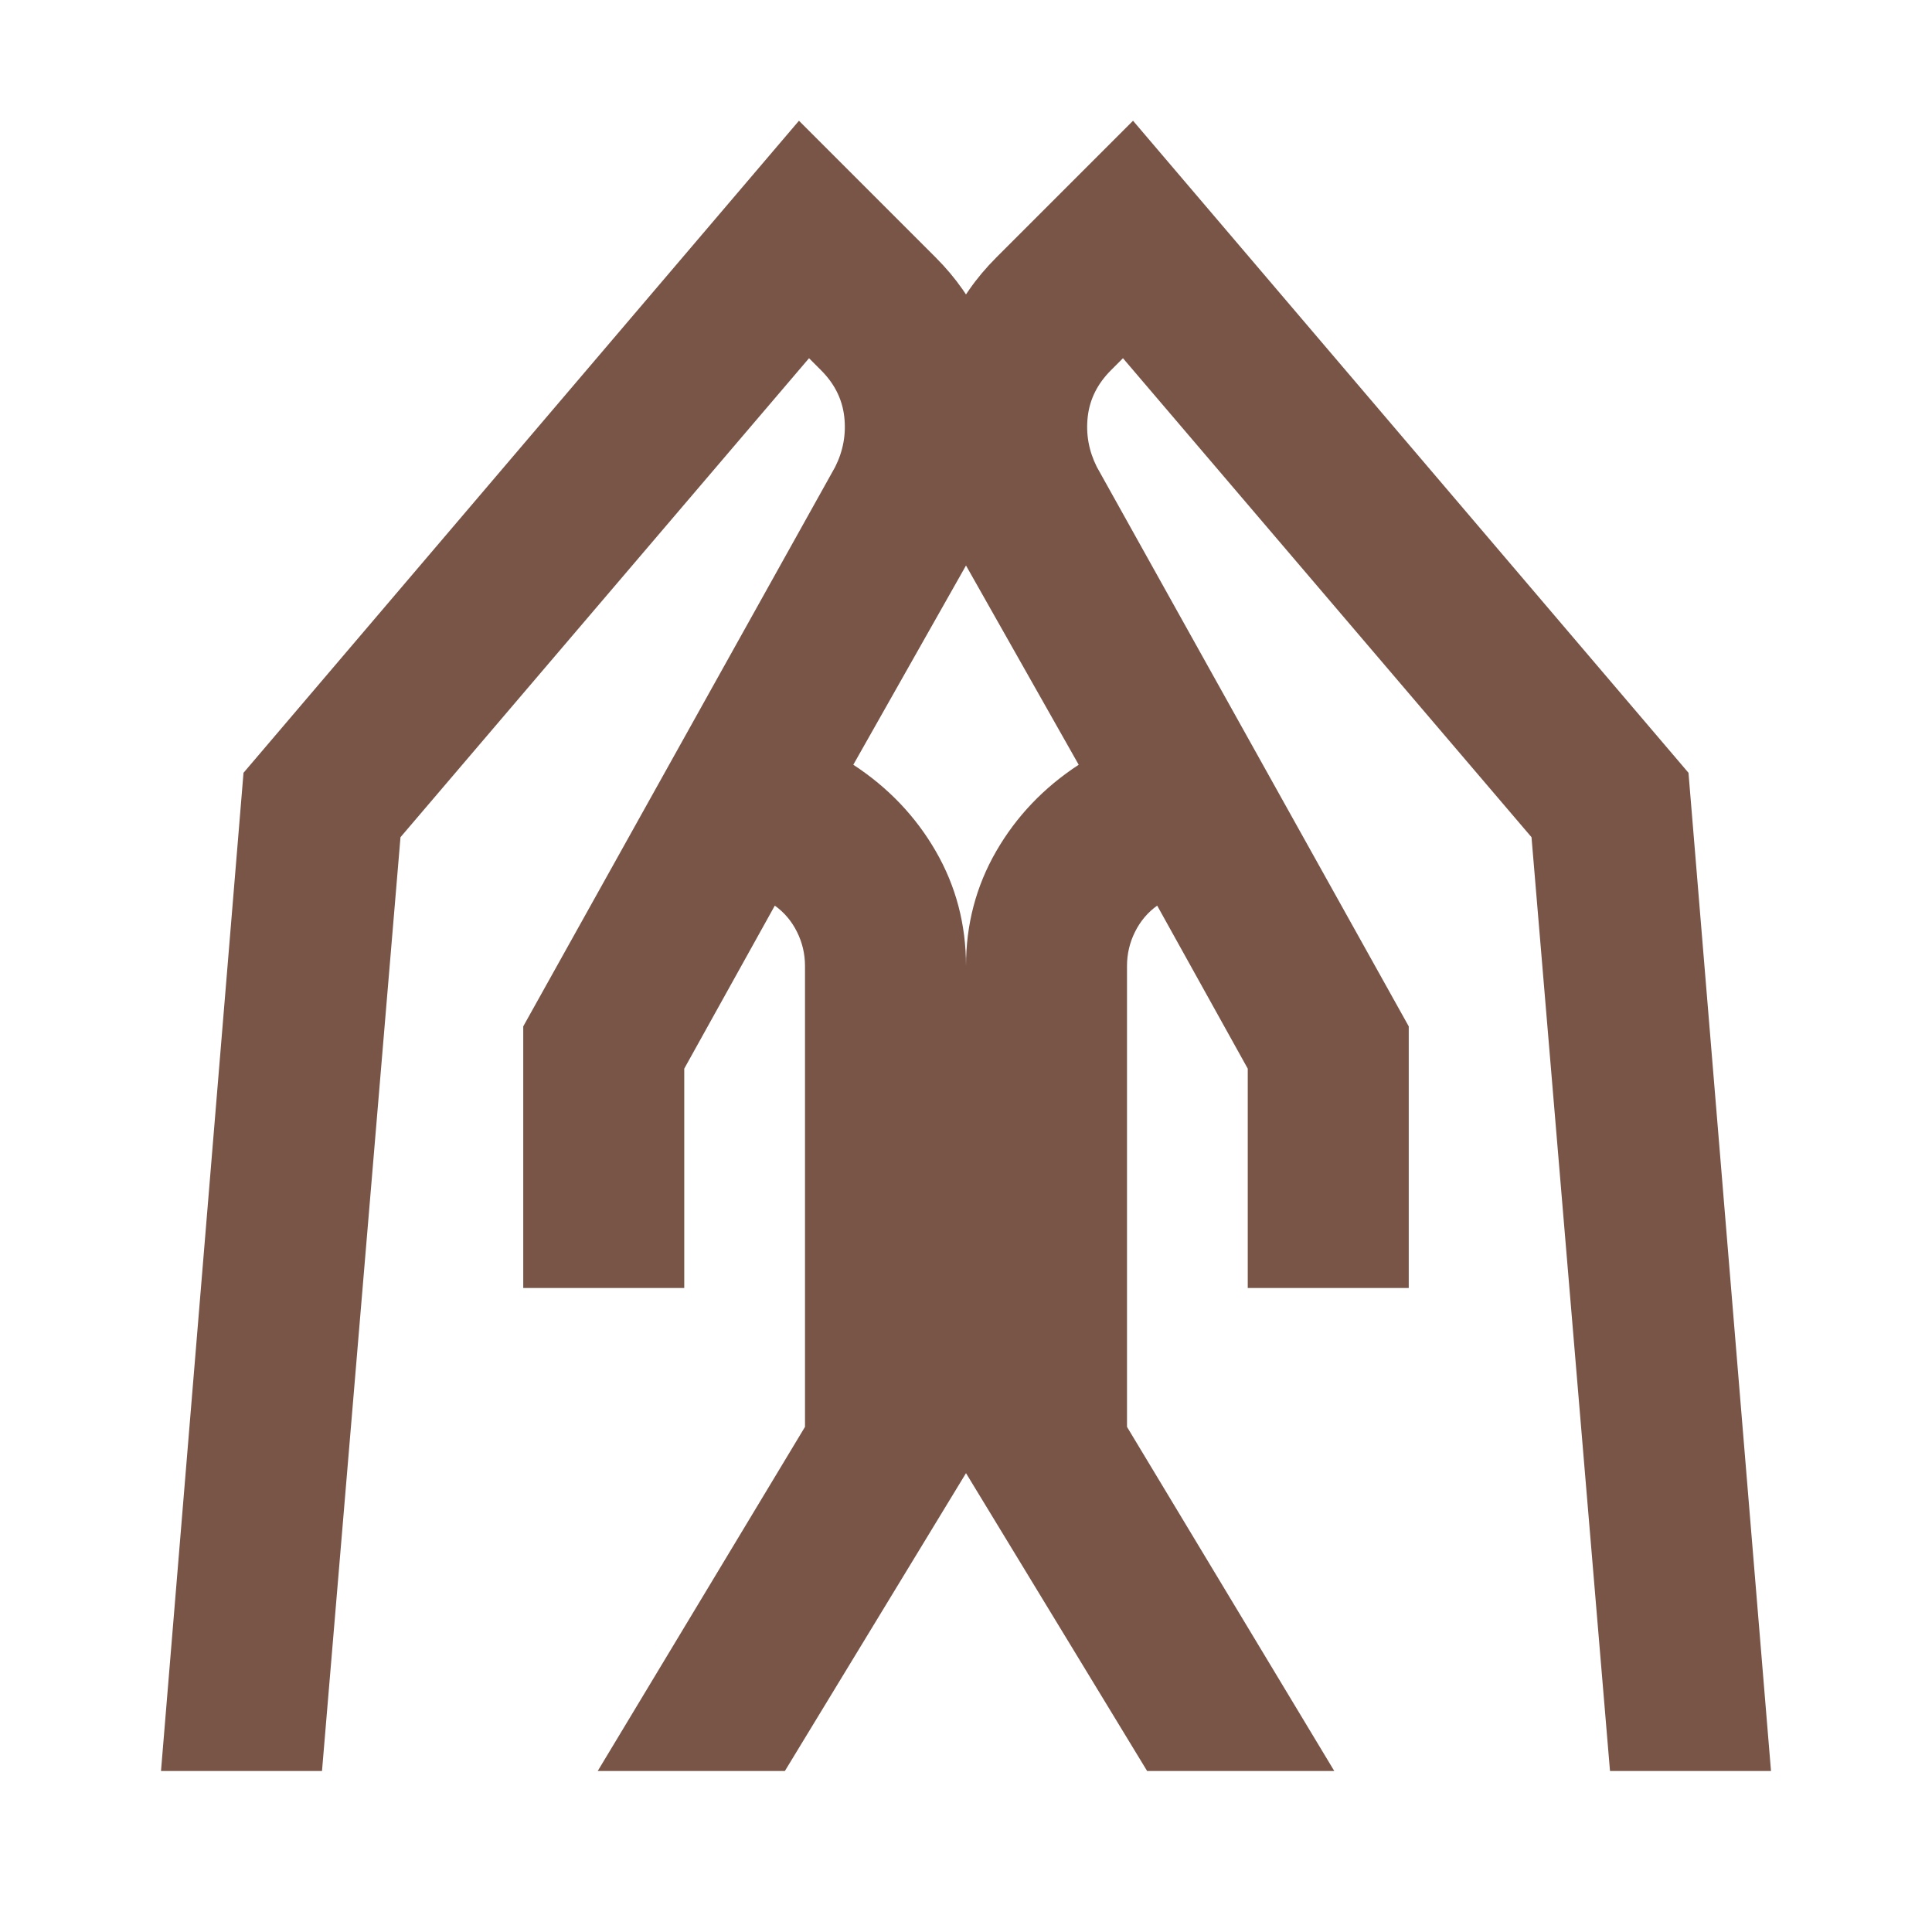 <svg xmlns="http://www.w3.org/2000/svg" height="24px" viewBox="0 -960 960 960" width="24px" fill="#795548"><path d="M620-320v-109l-45-81q-7 5-11 13t-4 17v229L663-80h-93l-90-148v-252q0-31 15-57t41-43l-56-99q-20-38-17.5-80.5T495-832l68-68 276 324 41 496h-80l-39-464-203-238-6 6q-10 10-11.5 23t4.5 25l155 278v130h-80Zm-360 0v-130l155-278q6-12 4.5-25T408-776l-6-6-203 238-39 464H80l41-496 276-324 68 68q30 30 32.5 72.5T480-679l-56 99q26 17 41 43t15 57v252L390-80h-93l103-171v-229q0-9-4-17t-11-13l-45 81v109h-80Z"/></svg>